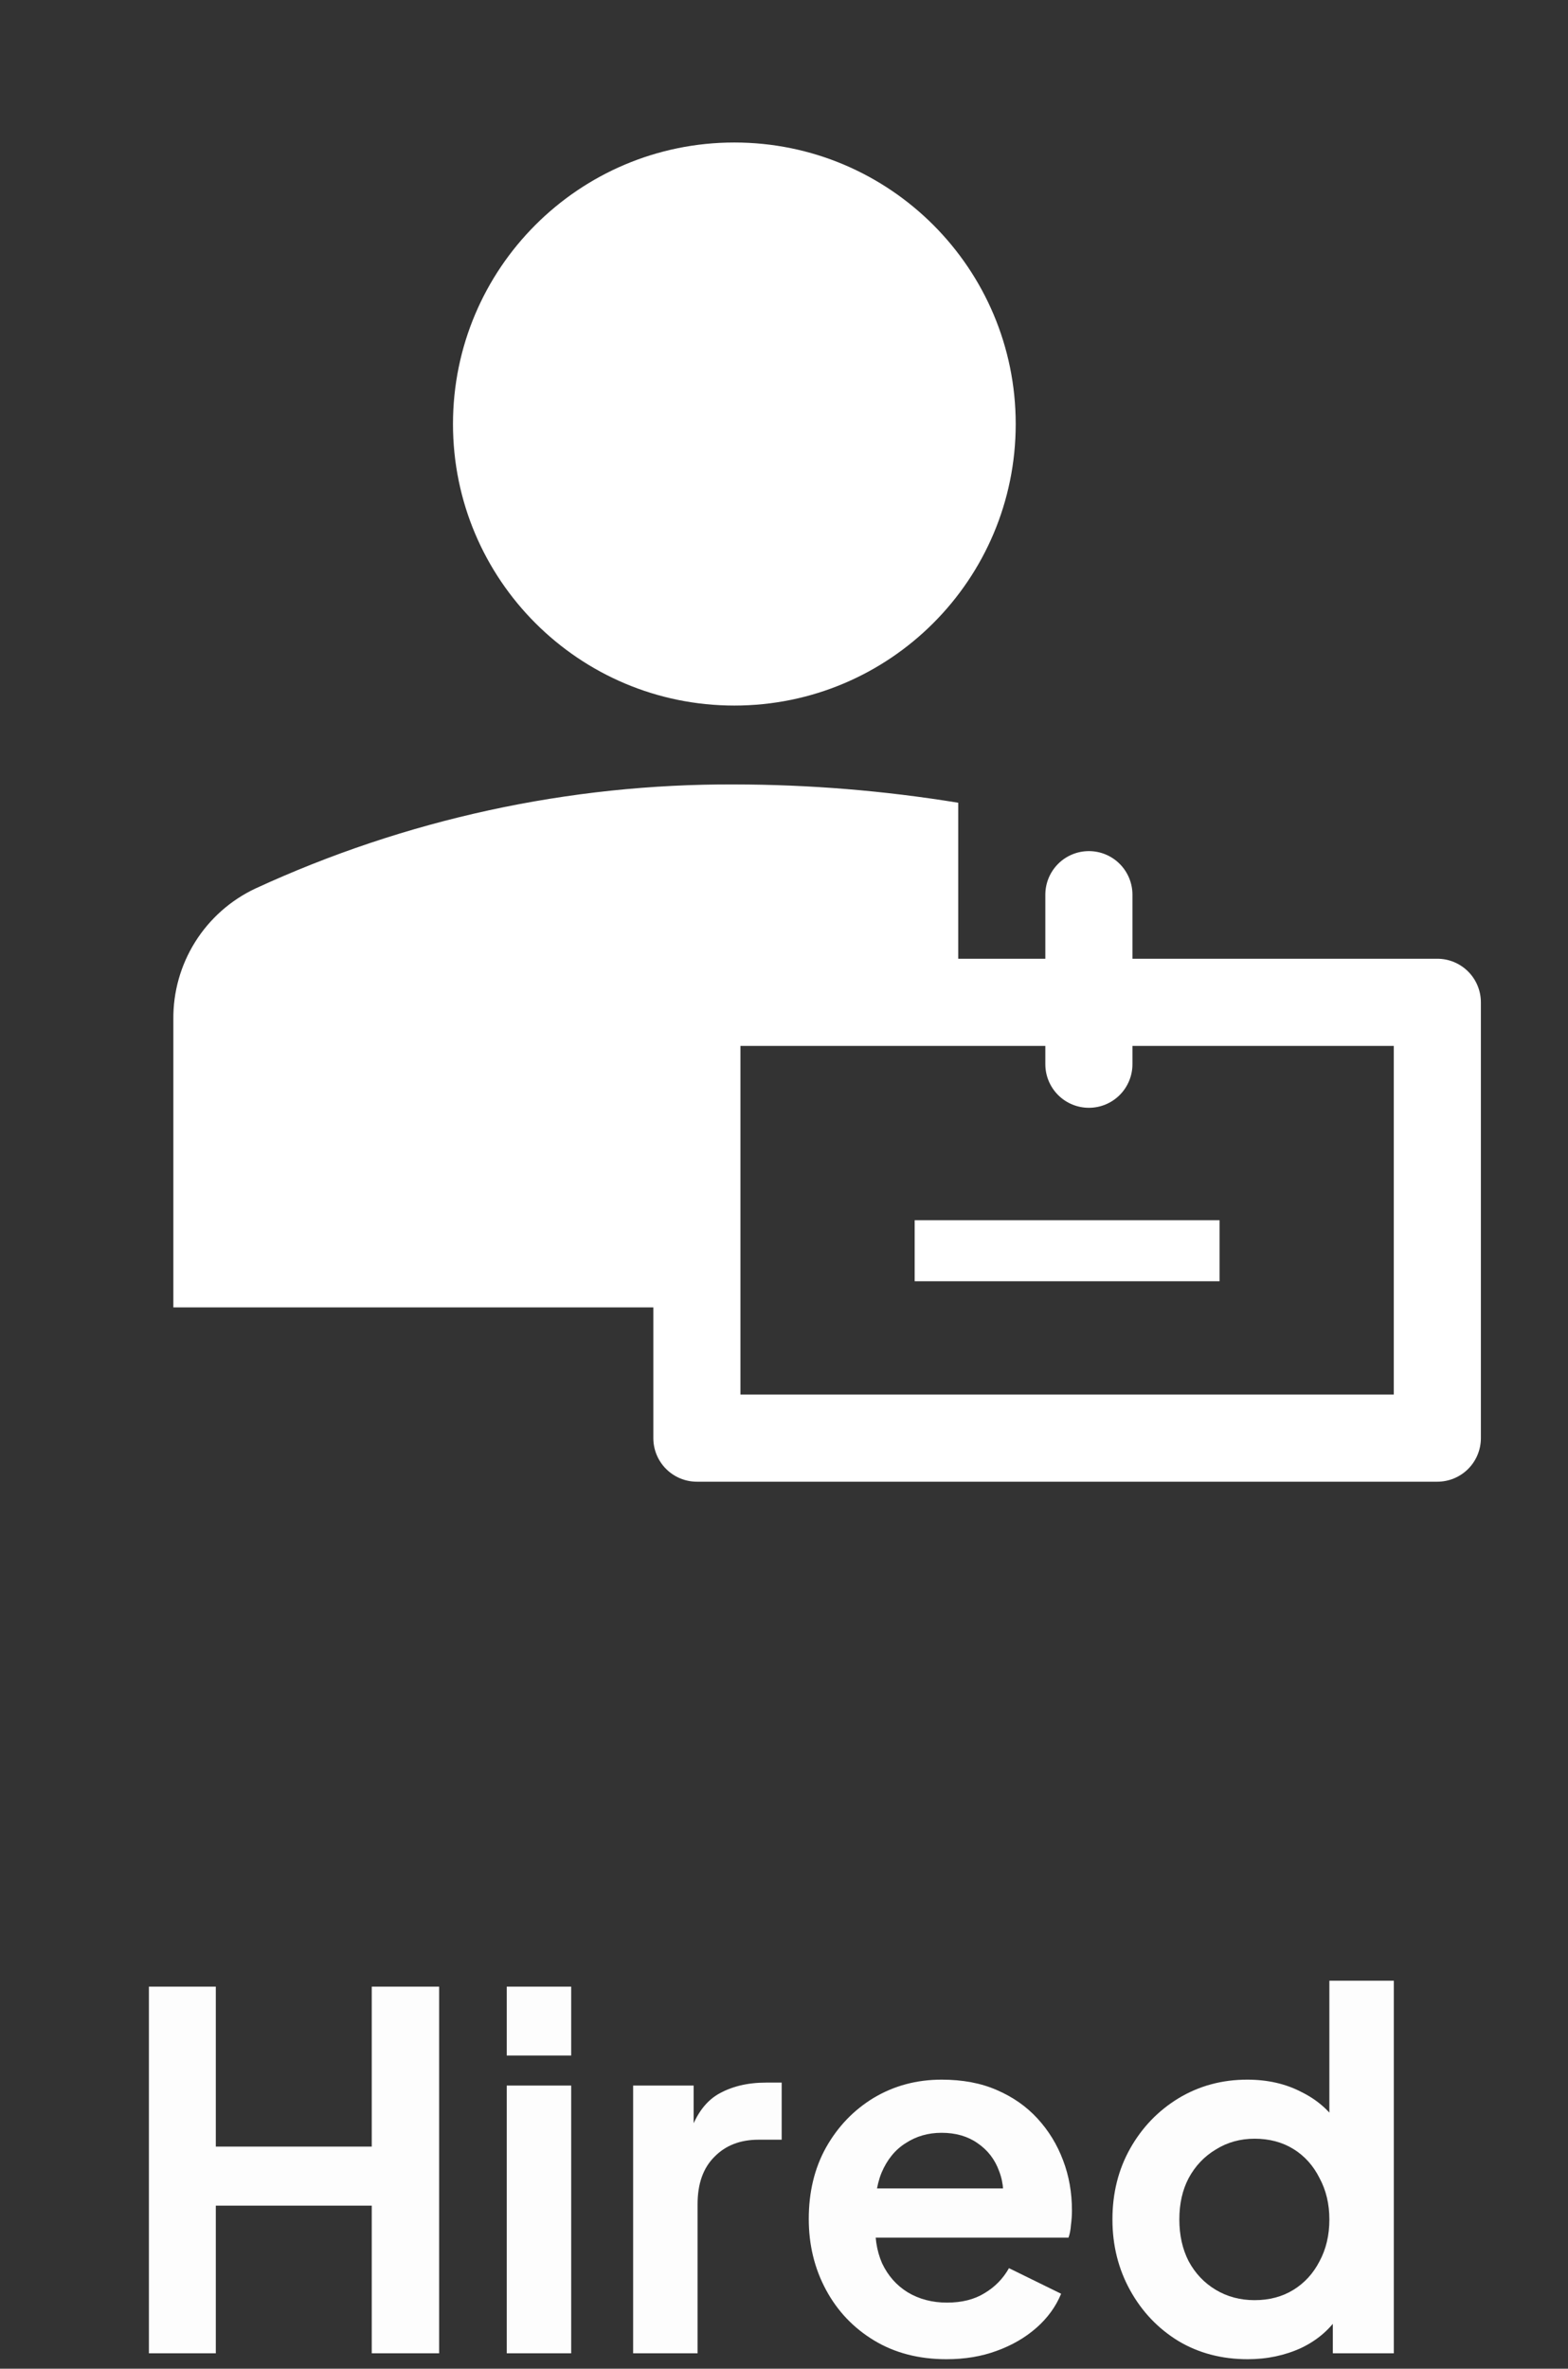 <svg width="102" height="154" viewBox="0 0 102 154" fill="none" xmlns="http://www.w3.org/2000/svg">
<rect x="0" y="0" width="102" height="154" fill="#333333" stroke="none"/>
<path d="M47.77 45.872C57.879 45.872 66.073 37.677 66.073 27.568C66.073 17.46 57.879 9.265 47.77 9.265C37.661 9.265 29.467 17.46 29.467 27.568C29.467 37.677 37.661 45.872 47.77 45.872Z" fill="white"/>
<path d="M59.5 79.333H79.333V83.3H59.5V79.333Z" fill="white"/>
<path d="M42.5 85V93.5C42.5 94.251 42.798 94.972 43.33 95.503C43.861 96.035 44.582 96.333 45.333 96.333H93.5C94.251 96.333 94.972 96.035 95.503 95.503C96.035 94.972 96.333 94.251 96.333 93.5V65.167C96.333 64.415 96.035 63.694 95.503 63.163C94.972 62.632 94.251 62.333 93.5 62.333H73.667V58.168C73.667 57.417 73.368 56.696 72.837 56.165C72.305 55.633 71.585 55.335 70.833 55.335C70.082 55.335 69.361 55.633 68.83 56.165C68.299 56.696 68 57.417 68 58.168V62.333H62.333V52.19C57.519 51.404 52.648 51.006 47.77 51C37.011 50.954 26.373 53.266 16.603 57.772C14.995 58.53 13.639 59.735 12.695 61.241C11.751 62.748 11.258 64.494 11.277 66.272V85H42.5ZM90.667 90.667H48.167V68H68V69.19C68 69.941 68.299 70.662 68.83 71.193C69.361 71.725 70.082 72.023 70.833 72.023C71.585 72.023 72.305 71.725 72.837 71.193C73.368 70.662 73.667 69.941 73.667 69.19V68H90.667V90.667Z" fill="white"/>
<path d="M9.687 153V129.16H14.039V139.56H24.183V129.16H28.567V153H24.183V143.4H14.039V153H9.687Z" fill="#FDFDFD"/>
<path d="M32.964 153V135.592H37.156V153H32.964ZM32.964 133.64V129.16H37.156V133.64H32.964Z" fill="#FDFDFD"/>
<path d="M41.186 153V135.592H45.122V139.464L44.802 138.888C45.208 137.587 45.837 136.68 46.69 136.168C47.565 135.656 48.61 135.4 49.826 135.4H50.85V139.112H49.346C48.152 139.112 47.192 139.485 46.466 140.232C45.741 140.957 45.378 141.981 45.378 143.304V153H41.186Z" fill="#FDFDFD"/>
<path d="M61.571 153.384C59.779 153.384 58.211 152.979 56.867 152.168C55.523 151.357 54.478 150.259 53.731 148.872C52.984 147.485 52.611 145.949 52.611 144.264C52.611 142.515 52.984 140.968 53.731 139.624C54.499 138.259 55.534 137.181 56.835 136.392C58.158 135.603 59.63 135.208 61.251 135.208C62.616 135.208 63.811 135.432 64.835 135.88C65.88 136.328 66.766 136.947 67.491 137.736C68.216 138.525 68.771 139.432 69.155 140.456C69.539 141.459 69.731 142.547 69.731 143.72C69.731 144.019 69.71 144.328 69.667 144.648C69.646 144.968 69.592 145.245 69.507 145.48H56.067V142.28H67.139L65.155 143.784C65.347 142.803 65.294 141.928 64.995 141.16C64.718 140.392 64.248 139.784 63.587 139.336C62.947 138.888 62.168 138.664 61.251 138.664C60.376 138.664 59.598 138.888 58.915 139.336C58.232 139.763 57.71 140.403 57.347 141.256C57.006 142.088 56.878 143.101 56.963 144.296C56.878 145.363 57.016 146.312 57.379 147.144C57.763 147.955 58.318 148.584 59.043 149.032C59.79 149.48 60.643 149.704 61.603 149.704C62.563 149.704 63.374 149.501 64.035 149.096C64.718 148.691 65.251 148.147 65.635 147.464L69.027 149.128C68.686 149.96 68.152 150.696 67.427 151.336C66.702 151.976 65.838 152.477 64.835 152.84C63.854 153.203 62.766 153.384 61.571 153.384Z" fill="#FDFDFD"/>
<path d="M81.165 153.384C79.479 153.384 77.975 152.989 76.653 152.2C75.33 151.389 74.285 150.291 73.517 148.904C72.749 147.517 72.365 145.981 72.365 144.296C72.365 142.589 72.749 141.053 73.517 139.688C74.285 138.323 75.33 137.235 76.653 136.424C77.997 135.613 79.49 135.208 81.133 135.208C82.455 135.208 83.629 135.475 84.653 136.008C85.698 136.52 86.519 137.245 87.117 138.184L86.477 139.048V128.776H90.669V153H86.701V149.64L87.149 150.472C86.551 151.411 85.719 152.136 84.653 152.648C83.586 153.139 82.423 153.384 81.165 153.384ZM81.613 149.544C82.573 149.544 83.415 149.32 84.141 148.872C84.866 148.424 85.431 147.805 85.837 147.016C86.263 146.227 86.477 145.32 86.477 144.296C86.477 143.293 86.263 142.397 85.837 141.608C85.431 140.797 84.866 140.168 84.141 139.72C83.415 139.272 82.573 139.048 81.613 139.048C80.674 139.048 79.831 139.283 79.085 139.752C78.338 140.2 77.751 140.819 77.325 141.608C76.919 142.376 76.717 143.272 76.717 144.296C76.717 145.32 76.919 146.227 77.325 147.016C77.751 147.805 78.338 148.424 79.085 148.872C79.831 149.32 80.674 149.544 81.613 149.544Z" fill="#FDFDFD"/>
</svg>
